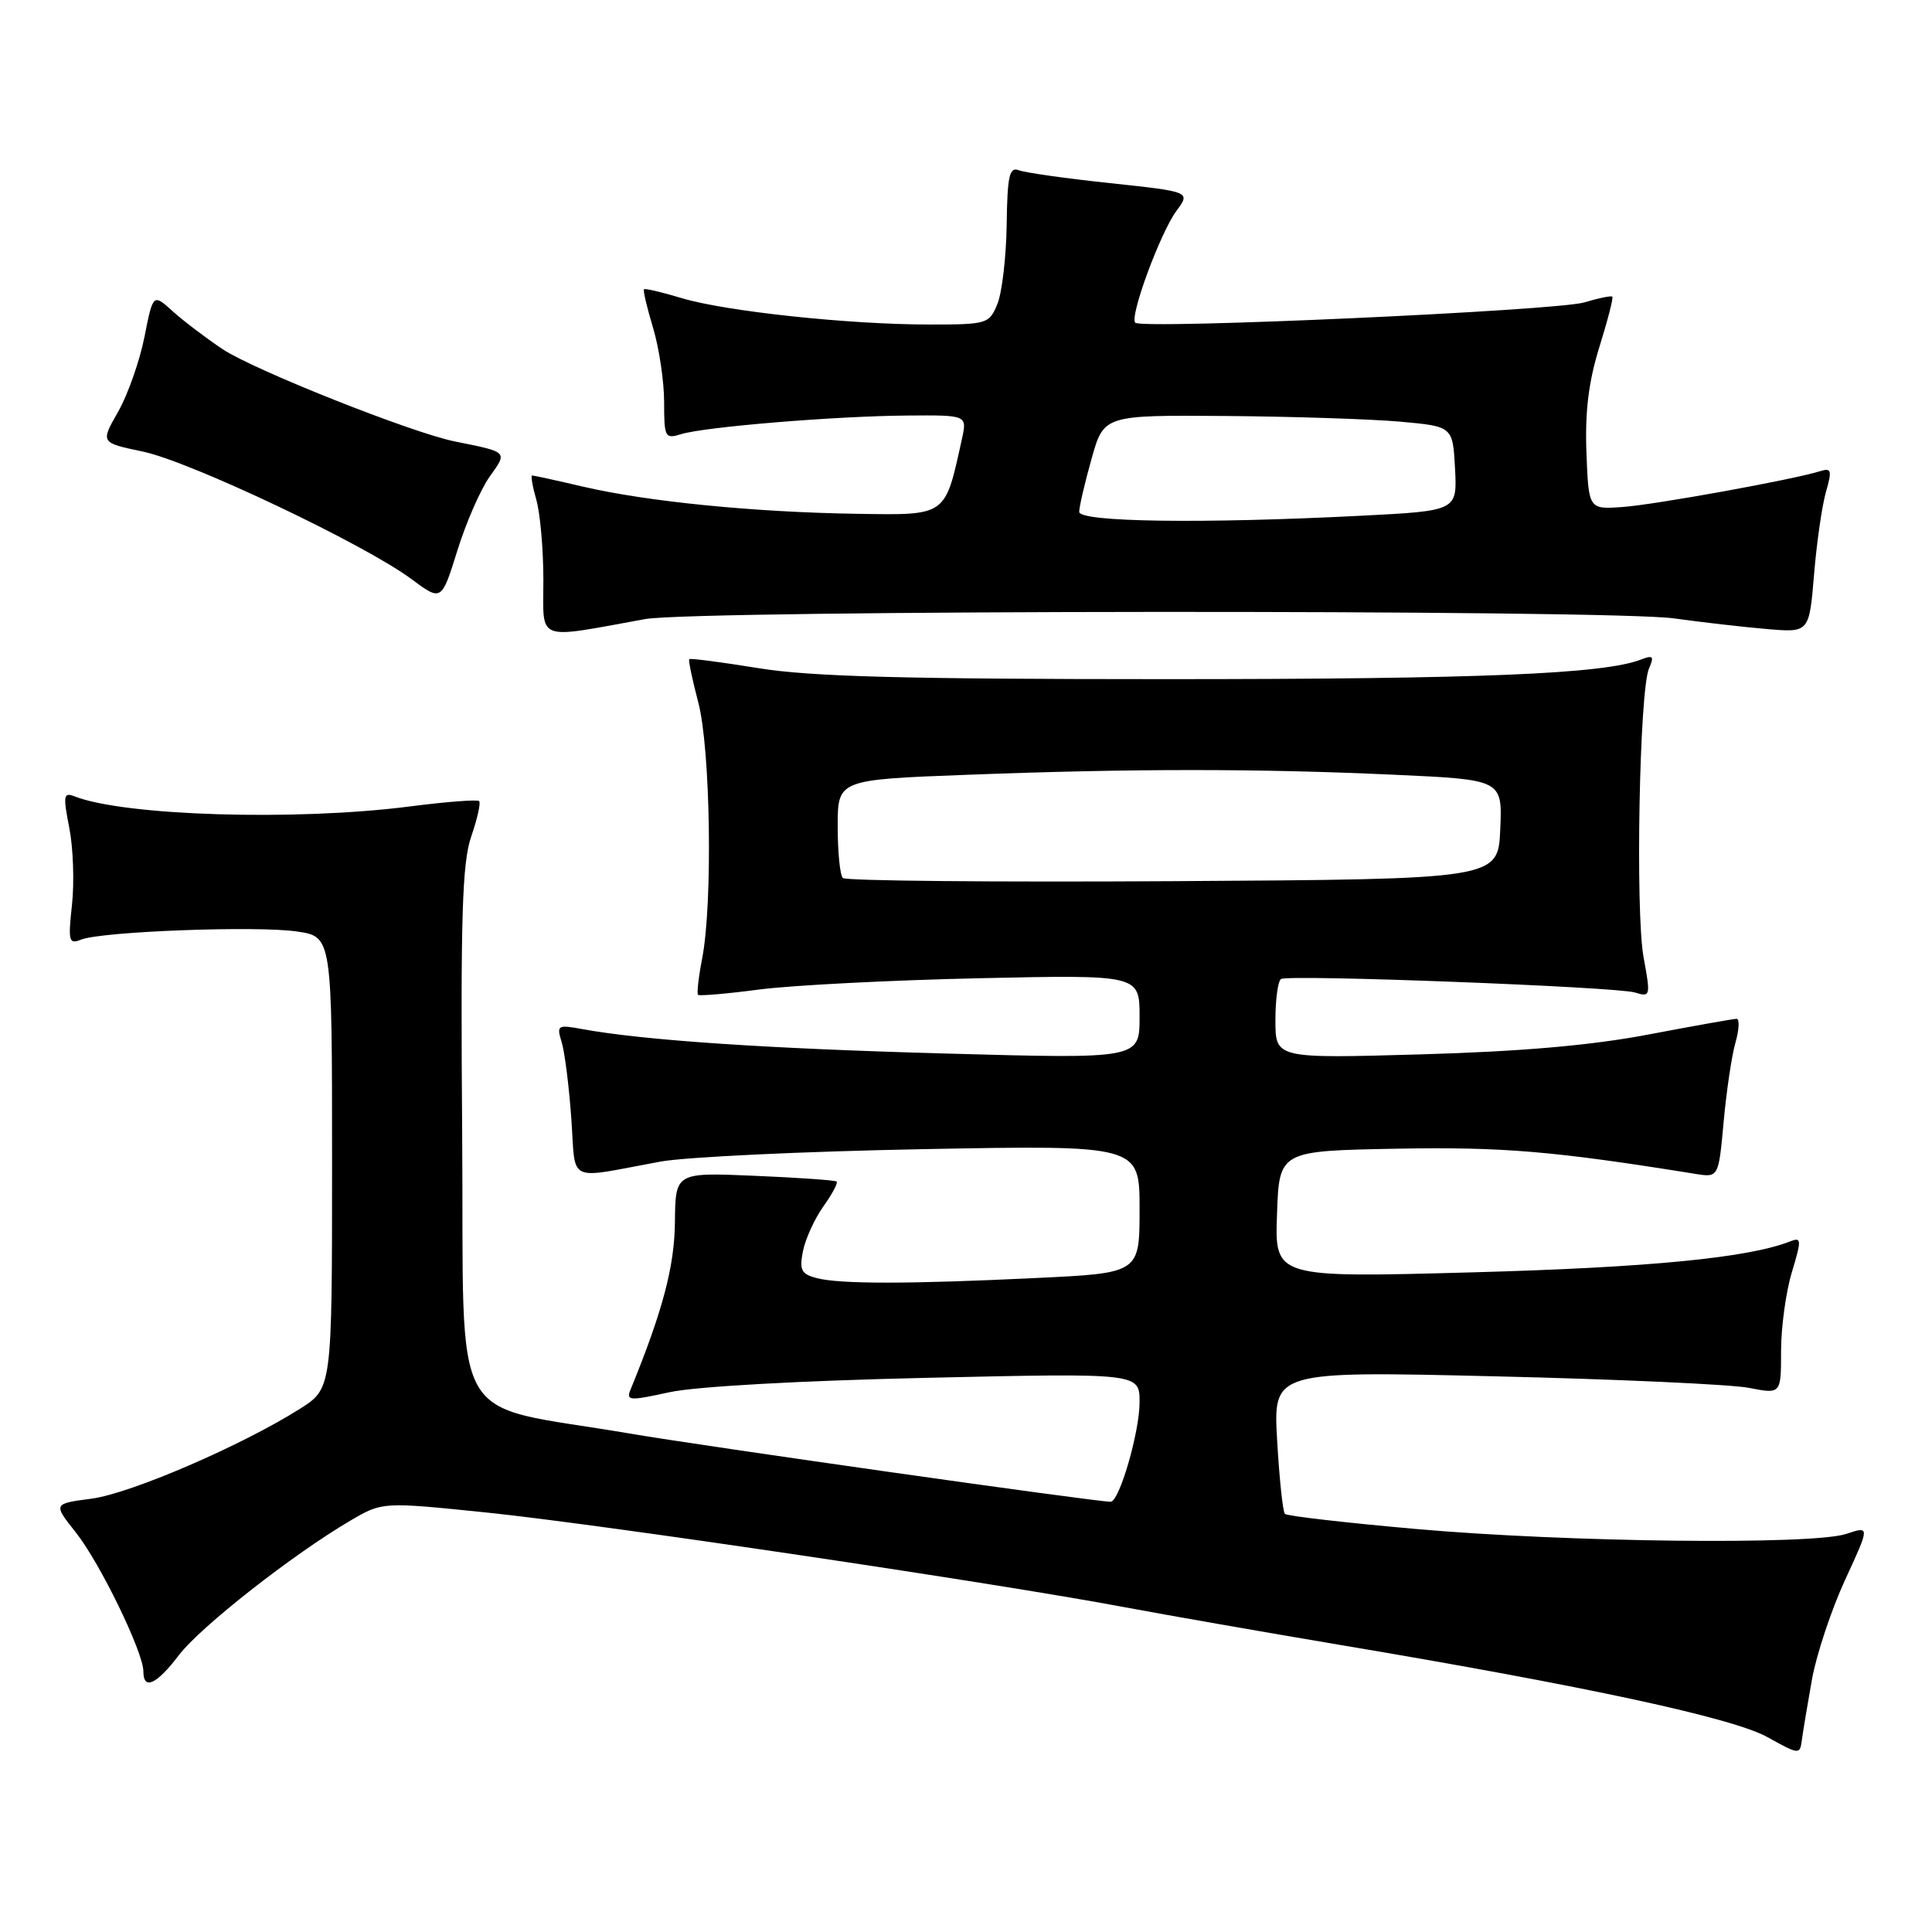 <?xml version="1.0" encoding="UTF-8" standalone="no"?>
<!DOCTYPE svg PUBLIC "-//W3C//DTD SVG 1.1//EN" "http://www.w3.org/Graphics/SVG/1.1/DTD/svg11.dtd" >
<svg xmlns="http://www.w3.org/2000/svg" xmlns:xlink="http://www.w3.org/1999/xlink" version="1.1" viewBox="0 0 256 256">
 <g >
 <path fill="currentColor"
d=" M 240.10 222.50 C 240.70 219.20 242.67 213.28 244.48 209.35 C 247.78 202.20 247.78 202.20 244.64 203.25 C 240.16 204.74 207.61 204.37 187.64 202.60 C 178.36 201.78 170.54 200.88 170.26 200.60 C 169.98 200.32 169.52 195.94 169.23 190.88 C 168.70 181.67 168.70 181.67 198.10 182.37 C 214.27 182.75 229.41 183.44 231.75 183.90 C 236.00 184.73 236.00 184.73 236.00 179.02 C 236.00 175.89 236.64 171.19 237.43 168.58 C 238.74 164.22 238.72 163.90 237.18 164.50 C 231.66 166.67 218.52 167.95 195.20 168.59 C 168.91 169.31 168.91 169.31 169.21 160.90 C 169.50 152.50 169.50 152.50 185.00 152.21 C 199.10 151.95 205.85 152.52 224.61 155.54 C 227.72 156.04 227.72 156.04 228.39 148.66 C 228.76 144.61 229.46 139.87 229.96 138.14 C 230.45 136.41 230.52 135.00 230.10 135.00 C 229.68 135.00 224.43 135.94 218.42 137.08 C 210.87 138.52 201.56 139.33 188.25 139.71 C 169.00 140.26 169.00 140.26 169.00 135.19 C 169.00 132.40 169.34 129.94 169.75 129.72 C 170.90 129.10 214.20 130.76 216.63 131.51 C 218.70 132.15 218.73 132.01 217.78 126.83 C 216.68 120.76 217.23 91.49 218.50 88.58 C 219.21 86.95 219.05 86.77 217.42 87.40 C 212.47 89.31 196.00 89.99 154.50 89.99 C 119.89 89.99 107.43 89.66 100.54 88.54 C 95.61 87.74 91.47 87.20 91.33 87.34 C 91.19 87.48 91.73 90.05 92.52 93.05 C 94.14 99.13 94.46 119.68 93.04 127.00 C 92.56 129.47 92.32 131.64 92.49 131.82 C 92.66 131.99 96.34 131.68 100.65 131.11 C 104.97 130.55 118.06 129.88 129.75 129.62 C 151.00 129.16 151.00 129.16 151.00 134.73 C 151.00 140.31 151.00 140.31 125.40 139.60 C 101.58 138.95 85.26 137.85 77.10 136.35 C 73.87 135.76 73.73 135.85 74.43 138.11 C 74.83 139.43 75.40 143.96 75.70 148.20 C 76.33 156.95 74.87 156.24 87.50 153.92 C 90.80 153.31 106.44 152.57 122.25 152.27 C 151.00 151.73 151.00 151.73 151.00 160.21 C 151.00 168.69 151.00 168.69 137.34 169.34 C 120.37 170.16 111.20 170.16 108.15 169.34 C 106.17 168.81 105.90 168.26 106.40 165.77 C 106.72 164.16 107.94 161.49 109.10 159.86 C 110.27 158.22 111.06 156.74 110.86 156.56 C 110.66 156.39 105.78 156.04 100.00 155.80 C 89.50 155.35 89.50 155.35 89.43 161.93 C 89.38 167.80 87.80 173.75 83.55 184.13 C 82.94 185.61 83.41 185.64 88.69 184.48 C 92.14 183.72 106.00 182.95 122.75 182.57 C 151.00 181.93 151.00 181.93 151.00 185.79 C 151.00 189.78 148.31 199.01 147.16 198.99 C 144.91 198.96 93.37 191.64 83.43 189.95 C 58.99 185.77 61.54 190.33 61.24 150.24 C 61.02 121.43 61.24 114.33 62.44 110.84 C 63.25 108.50 63.72 106.39 63.49 106.15 C 63.25 105.92 59.08 106.24 54.21 106.87 C 39.14 108.80 16.46 108.11 9.87 105.52 C 8.42 104.95 8.34 105.42 9.18 109.69 C 9.70 112.33 9.86 116.91 9.54 119.87 C 9.01 124.72 9.12 125.16 10.73 124.51 C 13.41 123.42 34.09 122.64 39.37 123.43 C 44.00 124.12 44.00 124.12 44.00 154.05 C 44.00 183.97 44.00 183.97 39.75 186.67 C 32.05 191.54 17.34 197.89 12.14 198.58 C 7.03 199.25 7.03 199.25 10.05 203.06 C 13.26 207.11 19.00 218.93 19.00 221.48 C 19.00 224.01 20.74 223.21 23.70 219.32 C 26.54 215.58 38.84 205.93 46.48 201.46 C 50.68 199.00 50.68 199.00 64.59 200.43 C 79.52 201.97 131.76 209.72 149.00 212.96 C 154.78 214.04 167.60 216.28 177.50 217.95 C 210.09 223.42 229.59 227.62 234.18 230.17 C 238.43 232.53 238.50 232.53 238.76 230.53 C 238.91 229.42 239.51 225.80 240.10 222.50 Z  M 85.50 82.03 C 92.15 80.82 213.25 80.74 221.81 81.94 C 225.49 82.45 231.03 83.09 234.11 83.35 C 239.73 83.83 239.73 83.83 240.37 76.14 C 240.72 71.91 241.43 66.98 241.95 65.18 C 242.77 62.32 242.67 61.97 241.19 62.43 C 237.58 63.56 219.27 66.88 215.00 67.18 C 210.50 67.50 210.50 67.50 210.21 59.96 C 210.01 54.57 210.49 50.60 211.92 46.00 C 213.02 42.47 213.80 39.46 213.64 39.31 C 213.49 39.16 211.82 39.50 209.93 40.07 C 206.27 41.17 151.33 43.66 150.43 42.76 C 149.64 41.98 153.72 30.89 155.88 27.95 C 157.76 25.41 157.76 25.41 147.13 24.27 C 141.28 23.65 135.82 22.88 135.00 22.56 C 133.75 22.08 133.48 23.28 133.39 29.74 C 133.33 34.01 132.78 38.74 132.17 40.25 C 131.08 42.92 130.83 43.00 123.13 43.00 C 112.48 43.00 96.19 41.26 90.35 39.51 C 87.73 38.72 85.48 38.19 85.33 38.33 C 85.19 38.48 85.73 40.78 86.54 43.46 C 87.34 46.13 88.00 50.55 88.00 53.28 C 88.00 57.96 88.12 58.19 90.25 57.53 C 93.35 56.56 110.84 55.12 120.33 55.06 C 128.16 55.00 128.16 55.00 127.45 58.21 C 125.19 68.50 125.52 68.27 113.44 68.08 C 99.91 67.87 85.82 66.47 77.33 64.50 C 73.78 63.67 70.71 63.00 70.51 63.00 C 70.31 63.00 70.56 64.46 71.07 66.24 C 71.58 68.03 72.00 72.81 72.00 76.88 C 72.00 85.14 70.81 84.69 85.50 82.03 Z  M 64.86 63.19 C 67.27 59.81 67.40 59.93 60.25 58.49 C 54.58 57.35 33.67 49.04 29.50 46.27 C 27.30 44.80 24.33 42.55 22.89 41.25 C 20.28 38.89 20.28 38.89 19.13 44.70 C 18.49 47.89 16.92 52.34 15.64 54.58 C 13.31 58.66 13.31 58.66 18.90 59.83 C 25.14 61.12 48.30 72.11 54.50 76.72 C 58.50 79.69 58.50 79.69 60.60 72.96 C 61.75 69.26 63.67 64.87 64.86 63.19 Z  M 111.68 116.34 C 111.30 115.97 111.00 112.89 111.00 109.49 C 111.00 103.31 111.00 103.31 128.25 102.66 C 150.09 101.83 166.67 101.83 184.79 102.66 C 199.08 103.31 199.08 103.31 198.79 109.91 C 198.50 116.50 198.50 116.50 155.43 116.76 C 131.74 116.90 112.05 116.72 111.68 116.34 Z  M 143.00 67.82 C 143.00 67.16 143.73 64.01 144.63 60.82 C 146.26 55.00 146.26 55.00 162.38 55.12 C 171.25 55.19 181.65 55.53 185.50 55.87 C 192.50 56.50 192.50 56.50 192.80 62.09 C 193.09 67.69 193.09 67.69 180.30 68.34 C 159.37 69.41 143.00 69.18 143.00 67.82 Z "/>
</g>
</svg>